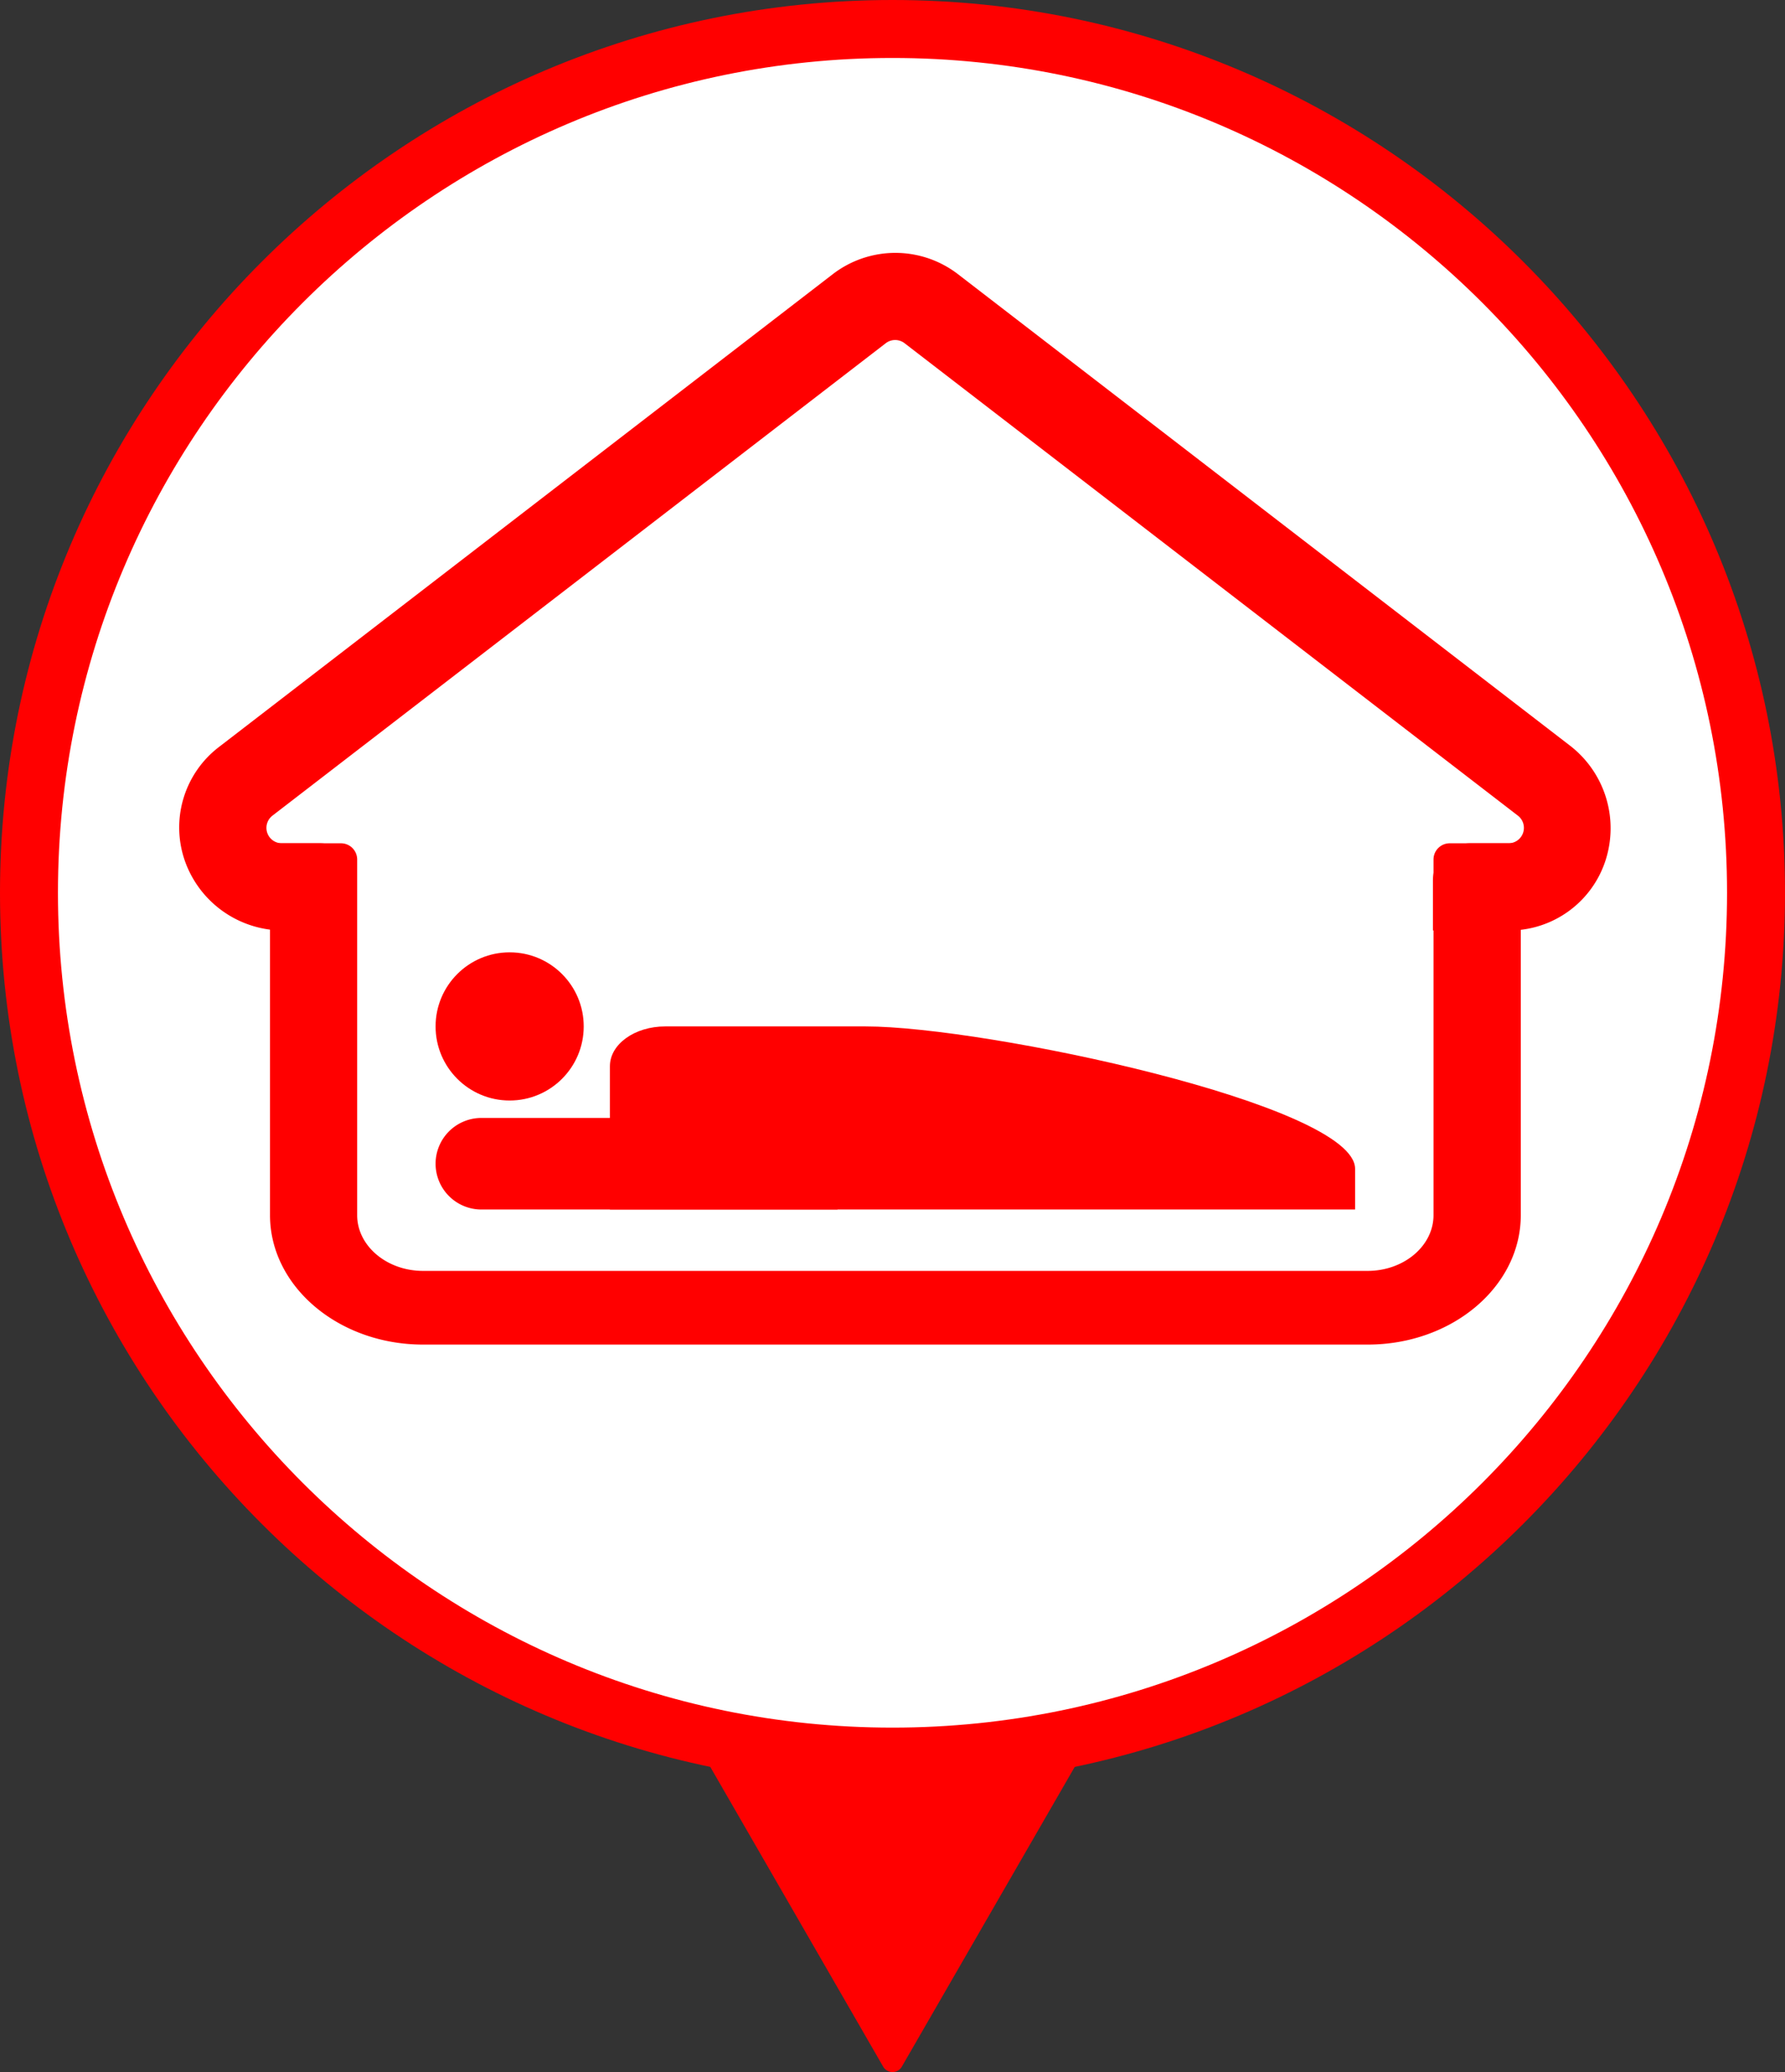 <svg id="Layer_7" data-name="Layer 7" xmlns="http://www.w3.org/2000/svg" viewBox="0 0 308 357.41"><rect x="0" y="0" width="308" height="357.41" fill="#333333" stroke="none"/><defs><style>.cls-1{fill:#fff;}.cls-2{fill:red;}</style></defs><title>shelter-pin</title><circle class="cls-1" cx="154" cy="154" r="149"/><path class="cls-2" d="M683,498c-84.92,0-154-69.08-154-154s69.08-154,154-154,154,69.08,154,154S767.92,498,683,498Zm0-298c-79.4,0-144,64.6-144,144s64.6,144,144,144,144-64.6,144-144S762.4,200,683,200Z" transform="translate(-529 -190)"/><path class="cls-2" d="M684.61,546.48l32.31-56H649.08l32.31,56A1.86,1.86,0,0,0,684.61,546.48Z" transform="translate(-529 -190)"/><circle class="cls-2" cx="87.94" cy="177.05" r="12.78"/><path class="cls-2" d="M762.82,398.63H634.24V373.91c0-3.79,4.27-6.86,9.54-6.86h34.58c20.69,0,84.46,13.53,84.46,24.56Z" transform="translate(-529 -190)"/><path class="cls-2" d="M83.06,192.84h61.46a0,0,0,0,1,0,0v15.79a0,0,0,0,1,0,0H83.06a7.9,7.9,0,0,1-7.9-7.9v0A7.9,7.9,0,0,1,83.06,192.84Z"/><path class="cls-2" d="M799.84,318.57,694.29,237.29a17.71,17.71,0,0,0-21.59,0l-105.84,81.5a17.47,17.47,0,0,0-5.89,19.9,18,18,0,0,0,17,11.81h12.39v-8.93a6.11,6.11,0,0,0-6.11-6.11h-6.64A2.66,2.66,0,0,1,576,330.7l105.84-81.5a2.66,2.66,0,0,1,3.24,0l105.84,81.5a2.66,2.66,0,0,1-1.62,4.76h-6.66a6.39,6.39,0,0,0-6.39,6.39v8.65h13a17.47,17.47,0,0,0,16.81-12.17A18,18,0,0,0,799.84,318.57Z" transform="translate(-529 -190)"/><path class="cls-2" d="M779.15,335.46a2.8,2.8,0,0,0-2.8,2.8v61.35c0,5.3-5.11,9.61-11.37,9.61H602c-6.26,0-11.37-4.32-11.37-9.61V338.26a2.8,2.8,0,0,0-2.8-2.8H575.59v64.14c0,12.31,11.85,22.33,26.41,22.33H765c14.56,0,26.41-10,26.41-22.33V335.46Z" transform="translate(-529 -190)"/></svg>